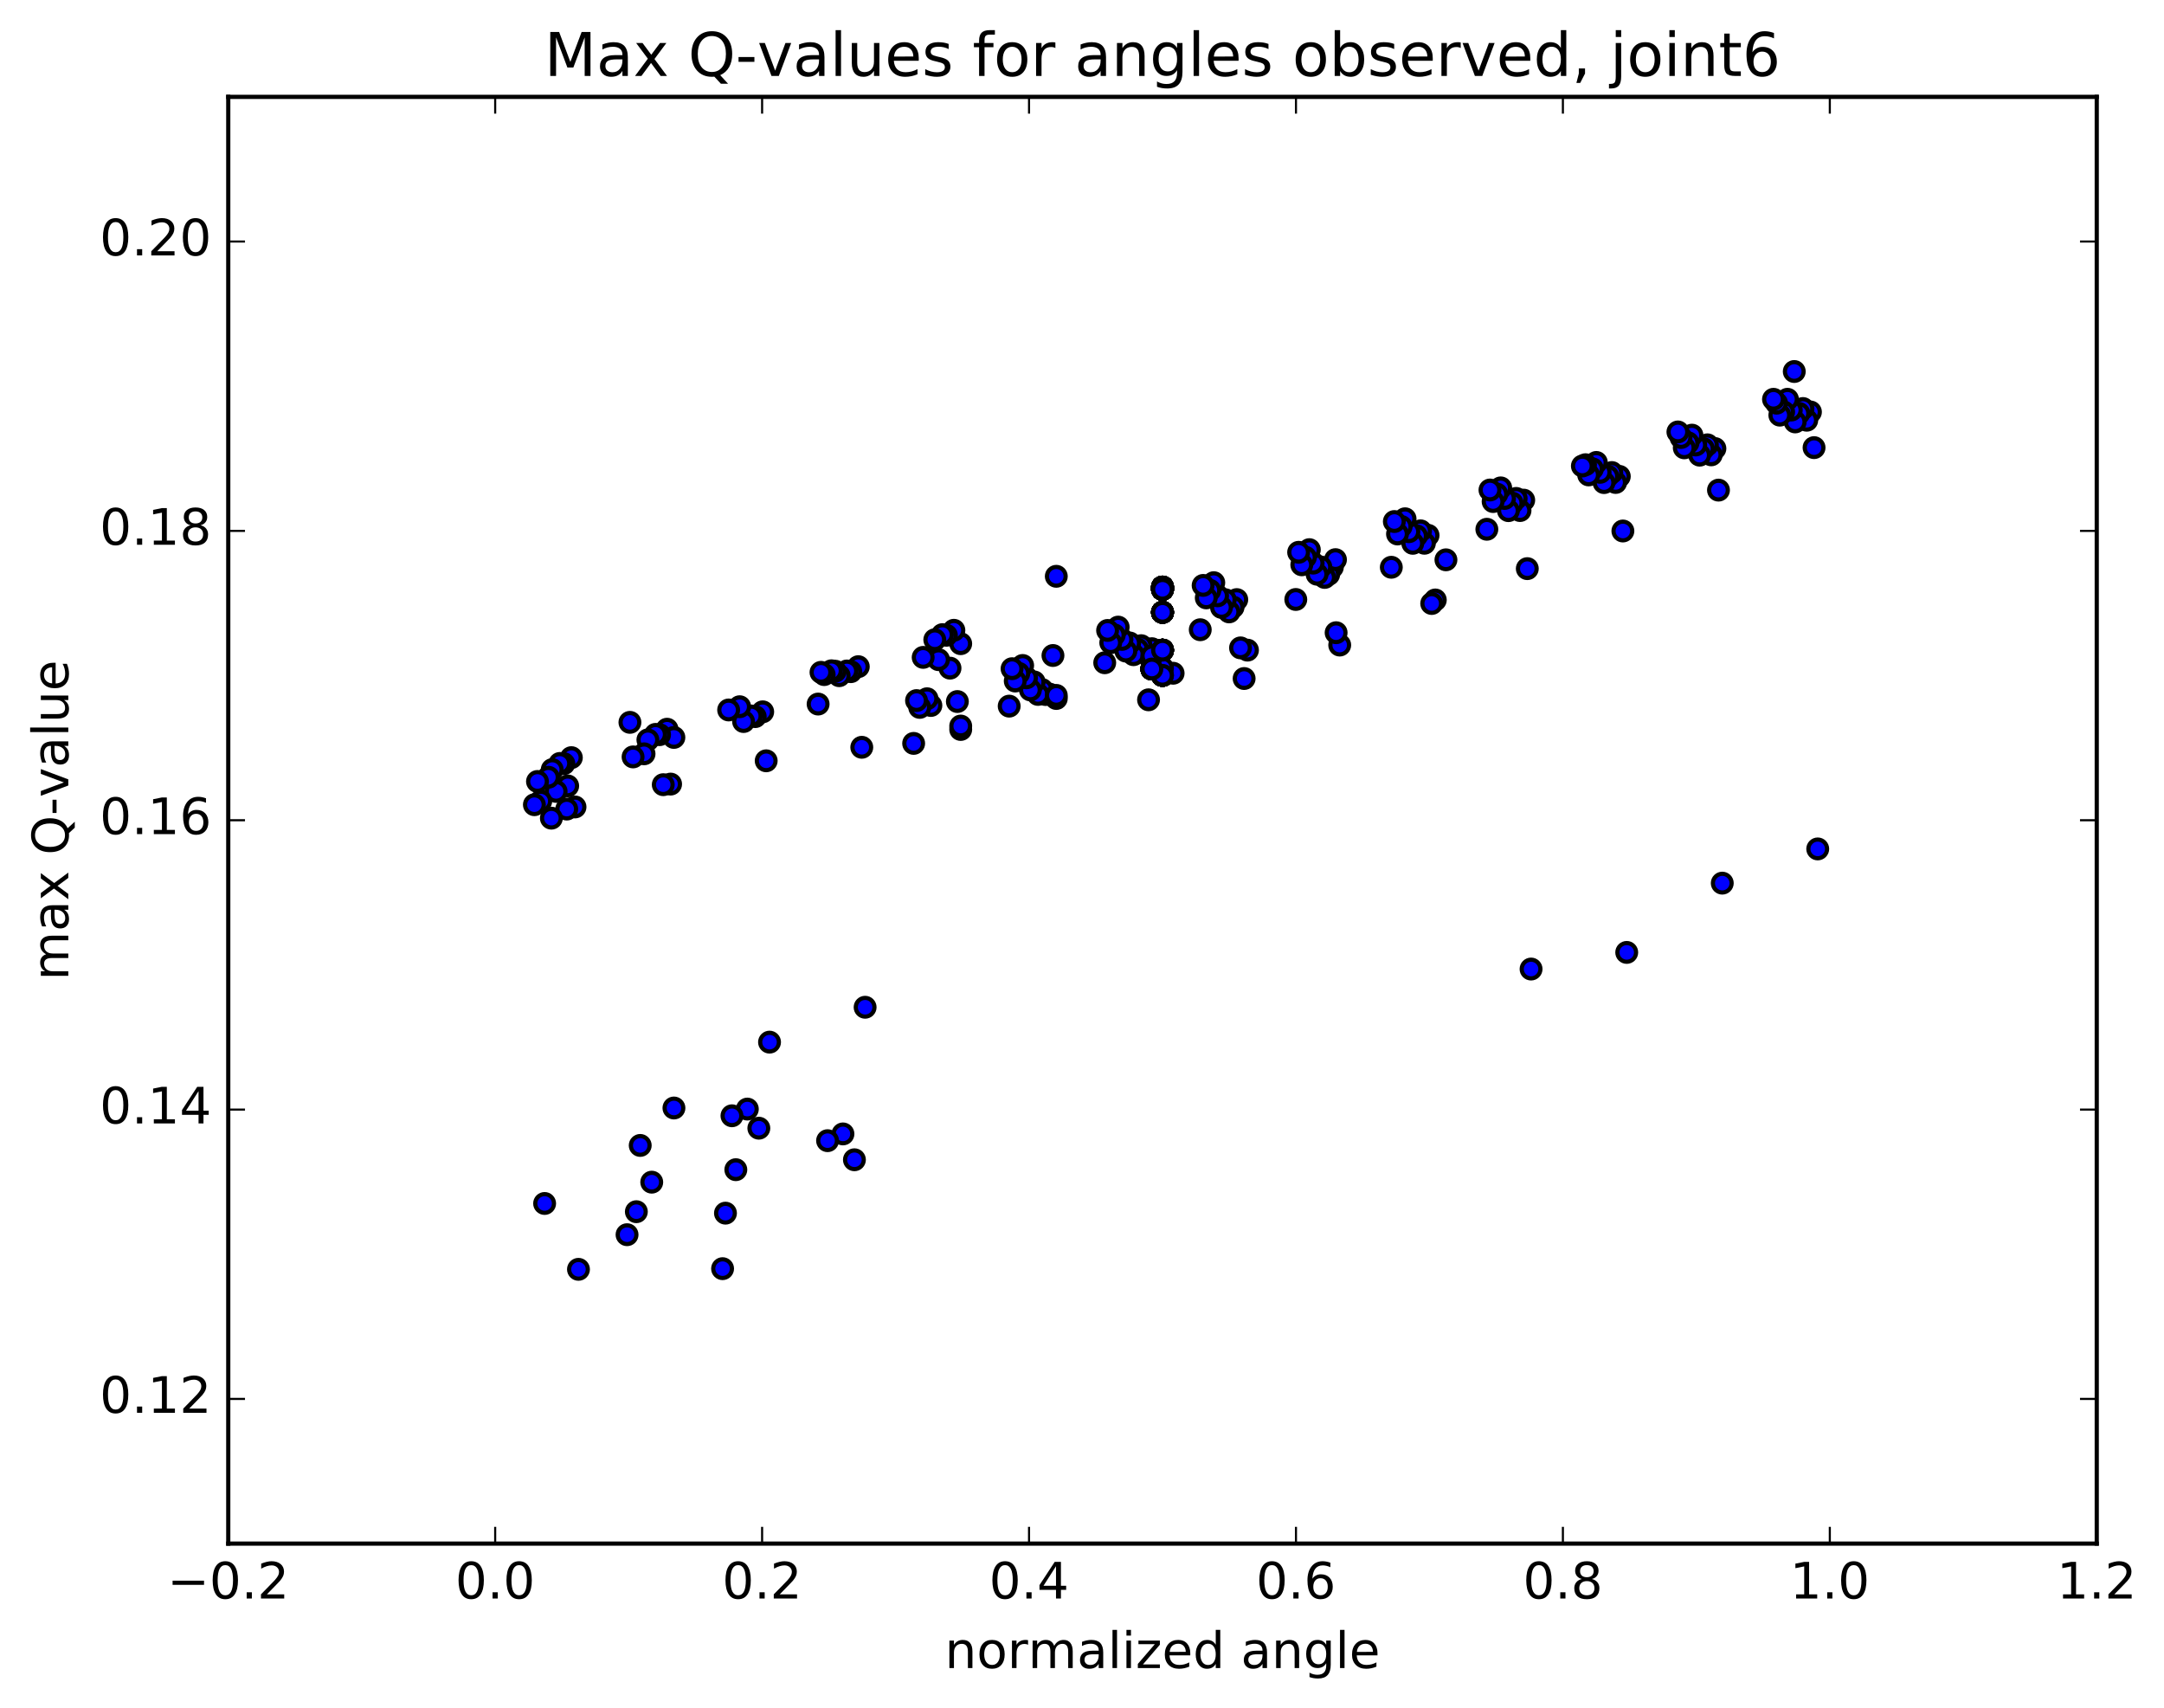 <?xml version="1.0" encoding="utf-8" standalone="no"?>
<!DOCTYPE svg PUBLIC "-//W3C//DTD SVG 1.1//EN"
  "http://www.w3.org/Graphics/SVG/1.1/DTD/svg11.dtd">
<!-- Created with matplotlib (http://matplotlib.org/) -->
<svg height="408pt" version="1.1" viewBox="0 0 517 408" width="517pt" xmlns="http://www.w3.org/2000/svg" xmlns:xlink="http://www.w3.org/1999/xlink">
 <defs>
  <style type="text/css">
*{stroke-linecap:butt;stroke-linejoin:round;stroke-miterlimit:100000;}
  </style>
 </defs>
 <g id="figure_1">
  <g id="patch_1">
   <path d="M 0 408.169 
L 517.674 408.169 
L 517.674 0 
L 0 0 
z
" style="fill:#ffffff;"/>
  </g>
  <g id="axes_1">
   <g id="patch_2">
    <path d="M 54.532 368.742 
L 500.933 368.742 
L 500.933 23.142 
L 54.532 23.142 
z
" style="fill:#ffffff;"/>
   </g>
   <g id="PathCollection_1">
    <defs>
     <path d="M 0 2.236 
C 0.593 2.236 1.162 2 1.581 1.581 
C 2 1.162 2.236 0.593 2.236 0 
C 2.236 -0.593 2 -1.162 1.581 -1.581 
C 1.162 -2 0.593 -2.236 0 -2.236 
C -0.593 -2.236 -1.162 -2 -1.581 -1.581 
C -2 -1.162 -2.236 -0.593 -2.236 0 
C -2.236 0.593 -2 1.162 -1.581 1.581 
C -1.162 2 -0.593 2.236 0 2.236 
z
" id="mb71032657c" style="stroke:#000000;"/>
    </defs>
    <g clip-path="url(#p1027b7fa11)">
     <use style="fill:#0000ff;stroke:#000000;" x="277.733" xlink:href="#mb71032657c" y="140.245"/>
     <use style="fill:#0000ff;stroke:#000000;" x="277.733" xlink:href="#mb71032657c" y="140.786"/>
     <use style="fill:#0000ff;stroke:#000000;" x="277.733" xlink:href="#mb71032657c" y="146.272"/>
     <use style="fill:#0000ff;stroke:#000000;" x="277.732" xlink:href="#mb71032657c" y="155.317"/>
     <use style="fill:#0000ff;stroke:#000000;" x="277.732" xlink:href="#mb71032657c" y="161.33"/>
     <use style="fill:#0000ff;stroke:#000000;" x="275.195" xlink:href="#mb71032657c" y="159.818"/>
     <use style="fill:#0000ff;stroke:#000000;" x="277.733" xlink:href="#mb71032657c" y="140.245"/>
     <use style="fill:#0000ff;stroke:#000000;" x="277.733" xlink:href="#mb71032657c" y="140.786"/>
     <use style="fill:#0000ff;stroke:#000000;" x="277.733" xlink:href="#mb71032657c" y="146.272"/>
     <use style="fill:#0000ff;stroke:#000000;" x="277.732" xlink:href="#mb71032657c" y="155.317"/>
     <use style="fill:#0000ff;stroke:#000000;" x="277.732" xlink:href="#mb71032657c" y="161.33"/>
     <use style="fill:#0000ff;stroke:#000000;" x="275.195" xlink:href="#mb71032657c" y="159.818"/>
     <use style="fill:#0000ff;stroke:#000000;" x="277.733" xlink:href="#mb71032657c" y="140.245"/>
     <use style="fill:#0000ff;stroke:#000000;" x="277.733" xlink:href="#mb71032657c" y="140.786"/>
     <use style="fill:#0000ff;stroke:#000000;" x="277.733" xlink:href="#mb71032657c" y="146.272"/>
     <use style="fill:#0000ff;stroke:#000000;" x="277.732" xlink:href="#mb71032657c" y="155.317"/>
     <use style="fill:#0000ff;stroke:#000000;" x="277.732" xlink:href="#mb71032657c" y="161.33"/>
     <use style="fill:#0000ff;stroke:#000000;" x="275.195" xlink:href="#mb71032657c" y="159.818"/>
     <use style="fill:#0000ff;stroke:#000000;" x="277.733" xlink:href="#mb71032657c" y="140.245"/>
     <use style="fill:#0000ff;stroke:#000000;" x="277.733" xlink:href="#mb71032657c" y="140.786"/>
     <use style="fill:#0000ff;stroke:#000000;" x="277.733" xlink:href="#mb71032657c" y="146.272"/>
     <use style="fill:#0000ff;stroke:#000000;" x="277.732" xlink:href="#mb71032657c" y="155.317"/>
     <use style="fill:#0000ff;stroke:#000000;" x="277.732" xlink:href="#mb71032657c" y="161.33"/>
     <use style="fill:#0000ff;stroke:#000000;" x="275.195" xlink:href="#mb71032657c" y="159.818"/>
     <use style="fill:#0000ff;stroke:#000000;" x="277.733" xlink:href="#mb71032657c" y="140.245"/>
     <use style="fill:#0000ff;stroke:#000000;" x="277.733" xlink:href="#mb71032657c" y="140.786"/>
     <use style="fill:#0000ff;stroke:#000000;" x="277.733" xlink:href="#mb71032657c" y="146.272"/>
     <use style="fill:#0000ff;stroke:#000000;" x="277.732" xlink:href="#mb71032657c" y="155.317"/>
     <use style="fill:#0000ff;stroke:#000000;" x="277.732" xlink:href="#mb71032657c" y="161.33"/>
     <use style="fill:#0000ff;stroke:#000000;" x="275.195" xlink:href="#mb71032657c" y="159.818"/>
     <use style="fill:#0000ff;stroke:#000000;" x="277.733" xlink:href="#mb71032657c" y="140.245"/>
     <use style="fill:#0000ff;stroke:#000000;" x="277.733" xlink:href="#mb71032657c" y="140.786"/>
     <use style="fill:#0000ff;stroke:#000000;" x="277.733" xlink:href="#mb71032657c" y="146.272"/>
     <use style="fill:#0000ff;stroke:#000000;" x="277.732" xlink:href="#mb71032657c" y="155.317"/>
     <use style="fill:#0000ff;stroke:#000000;" x="277.732" xlink:href="#mb71032657c" y="161.33"/>
     <use style="fill:#0000ff;stroke:#000000;" x="275.195" xlink:href="#mb71032657c" y="159.818"/>
     <use style="fill:#0000ff;stroke:#000000;" x="277.733" xlink:href="#mb71032657c" y="140.245"/>
     <use style="fill:#0000ff;stroke:#000000;" x="277.733" xlink:href="#mb71032657c" y="140.786"/>
     <use style="fill:#0000ff;stroke:#000000;" x="277.733" xlink:href="#mb71032657c" y="146.272"/>
     <use style="fill:#0000ff;stroke:#000000;" x="277.732" xlink:href="#mb71032657c" y="155.317"/>
     <use style="fill:#0000ff;stroke:#000000;" x="277.732" xlink:href="#mb71032657c" y="161.33"/>
     <use style="fill:#0000ff;stroke:#000000;" x="275.195" xlink:href="#mb71032657c" y="159.818"/>
     <use style="fill:#0000ff;stroke:#000000;" x="277.733" xlink:href="#mb71032657c" y="140.245"/>
     <use style="fill:#0000ff;stroke:#000000;" x="277.733" xlink:href="#mb71032657c" y="140.786"/>
     <use style="fill:#0000ff;stroke:#000000;" x="277.733" xlink:href="#mb71032657c" y="146.272"/>
     <use style="fill:#0000ff;stroke:#000000;" x="277.732" xlink:href="#mb71032657c" y="155.317"/>
     <use style="fill:#0000ff;stroke:#000000;" x="277.732" xlink:href="#mb71032657c" y="161.33"/>
     <use style="fill:#0000ff;stroke:#000000;" x="275.195" xlink:href="#mb71032657c" y="159.818"/>
     <use style="fill:#0000ff;stroke:#000000;" x="277.733" xlink:href="#mb71032657c" y="140.245"/>
     <use style="fill:#0000ff;stroke:#000000;" x="277.733" xlink:href="#mb71032657c" y="140.786"/>
     <use style="fill:#0000ff;stroke:#000000;" x="277.733" xlink:href="#mb71032657c" y="146.272"/>
     <use style="fill:#0000ff;stroke:#000000;" x="277.732" xlink:href="#mb71032657c" y="155.317"/>
     <use style="fill:#0000ff;stroke:#000000;" x="277.732" xlink:href="#mb71032657c" y="161.33"/>
     <use style="fill:#0000ff;stroke:#000000;" x="275.195" xlink:href="#mb71032657c" y="159.818"/>
     <use style="fill:#0000ff;stroke:#000000;" x="277.733" xlink:href="#mb71032657c" y="140.245"/>
     <use style="fill:#0000ff;stroke:#000000;" x="277.733" xlink:href="#mb71032657c" y="140.786"/>
     <use style="fill:#0000ff;stroke:#000000;" x="277.733" xlink:href="#mb71032657c" y="146.272"/>
     <use style="fill:#0000ff;stroke:#000000;" x="277.732" xlink:href="#mb71032657c" y="155.317"/>
     <use style="fill:#0000ff;stroke:#000000;" x="277.732" xlink:href="#mb71032657c" y="161.33"/>
     <use style="fill:#0000ff;stroke:#000000;" x="275.195" xlink:href="#mb71032657c" y="159.818"/>
     <use style="fill:#0000ff;stroke:#000000;" x="277.733" xlink:href="#mb71032657c" y="140.245"/>
     <use style="fill:#0000ff;stroke:#000000;" x="277.733" xlink:href="#mb71032657c" y="140.786"/>
     <use style="fill:#0000ff;stroke:#000000;" x="277.733" xlink:href="#mb71032657c" y="146.272"/>
     <use style="fill:#0000ff;stroke:#000000;" x="277.732" xlink:href="#mb71032657c" y="155.317"/>
     <use style="fill:#0000ff;stroke:#000000;" x="277.732" xlink:href="#mb71032657c" y="161.33"/>
     <use style="fill:#0000ff;stroke:#000000;" x="275.195" xlink:href="#mb71032657c" y="159.818"/>
     <use style="fill:#0000ff;stroke:#000000;" x="277.733" xlink:href="#mb71032657c" y="140.245"/>
     <use style="fill:#0000ff;stroke:#000000;" x="277.733" xlink:href="#mb71032657c" y="140.786"/>
     <use style="fill:#0000ff;stroke:#000000;" x="277.733" xlink:href="#mb71032657c" y="146.272"/>
     <use style="fill:#0000ff;stroke:#000000;" x="277.732" xlink:href="#mb71032657c" y="155.317"/>
     <use style="fill:#0000ff;stroke:#000000;" x="277.732" xlink:href="#mb71032657c" y="161.33"/>
     <use style="fill:#0000ff;stroke:#000000;" x="275.195" xlink:href="#mb71032657c" y="159.818"/>
     <use style="fill:#0000ff;stroke:#000000;" x="277.733" xlink:href="#mb71032657c" y="140.245"/>
     <use style="fill:#0000ff;stroke:#000000;" x="277.733" xlink:href="#mb71032657c" y="140.786"/>
     <use style="fill:#0000ff;stroke:#000000;" x="277.733" xlink:href="#mb71032657c" y="146.272"/>
     <use style="fill:#0000ff;stroke:#000000;" x="277.732" xlink:href="#mb71032657c" y="155.317"/>
     <use style="fill:#0000ff;stroke:#000000;" x="277.732" xlink:href="#mb71032657c" y="161.33"/>
     <use style="fill:#0000ff;stroke:#000000;" x="275.195" xlink:href="#mb71032657c" y="159.818"/>
     <use style="fill:#0000ff;stroke:#000000;" x="277.733" xlink:href="#mb71032657c" y="140.245"/>
     <use style="fill:#0000ff;stroke:#000000;" x="277.733" xlink:href="#mb71032657c" y="140.786"/>
     <use style="fill:#0000ff;stroke:#000000;" x="277.733" xlink:href="#mb71032657c" y="146.272"/>
     <use style="fill:#0000ff;stroke:#000000;" x="277.732" xlink:href="#mb71032657c" y="155.317"/>
     <use style="fill:#0000ff;stroke:#000000;" x="277.732" xlink:href="#mb71032657c" y="161.33"/>
     <use style="fill:#0000ff;stroke:#000000;" x="275.195" xlink:href="#mb71032657c" y="159.818"/>
     <use style="fill:#0000ff;stroke:#000000;" x="277.733" xlink:href="#mb71032657c" y="140.245"/>
     <use style="fill:#0000ff;stroke:#000000;" x="277.733" xlink:href="#mb71032657c" y="140.786"/>
     <use style="fill:#0000ff;stroke:#000000;" x="277.733" xlink:href="#mb71032657c" y="146.272"/>
     <use style="fill:#0000ff;stroke:#000000;" x="277.732" xlink:href="#mb71032657c" y="155.317"/>
     <use style="fill:#0000ff;stroke:#000000;" x="277.732" xlink:href="#mb71032657c" y="161.33"/>
     <use style="fill:#0000ff;stroke:#000000;" x="275.195" xlink:href="#mb71032657c" y="158.11"/>
     <use style="fill:#0000ff;stroke:#000000;" x="252.359" xlink:href="#mb71032657c" y="166.859"/>
     <use style="fill:#0000ff;stroke:#000000;" x="229.522" xlink:href="#mb71032657c" y="174.26"/>
     <use style="fill:#0000ff;stroke:#000000;" x="277.733" xlink:href="#mb71032657c" y="140.245"/>
     <use style="fill:#0000ff;stroke:#000000;" x="277.733" xlink:href="#mb71032657c" y="140.786"/>
     <use style="fill:#0000ff;stroke:#000000;" x="277.733" xlink:href="#mb71032657c" y="146.272"/>
     <use style="fill:#0000ff;stroke:#000000;" x="277.732" xlink:href="#mb71032657c" y="155.317"/>
     <use style="fill:#0000ff;stroke:#000000;" x="280.27" xlink:href="#mb71032657c" y="160.829"/>
     <use style="fill:#0000ff;stroke:#000000;" x="298.032" xlink:href="#mb71032657c" y="155.307"/>
     <use style="fill:#0000ff;stroke:#000000;" x="275.195" xlink:href="#mb71032657c" y="154.963"/>
     <use style="fill:#0000ff;stroke:#000000;" x="252.359" xlink:href="#mb71032657c" y="137.67"/>
     <use style="fill:#0000ff;stroke:#000000;" x="229.522" xlink:href="#mb71032657c" y="153.765"/>
     <use style="fill:#0000ff;stroke:#000000;" x="206.685" xlink:href="#mb71032657c" y="240.618"/>
     <use style="fill:#0000ff;stroke:#000000;" x="183.849" xlink:href="#mb71032657c" y="248.951"/>
     <use style="fill:#0000ff;stroke:#000000;" x="161.012" xlink:href="#mb71032657c" y="264.685"/>
     <use style="fill:#0000ff;stroke:#000000;" x="138.203" xlink:href="#mb71032657c" y="303.225"/>
     <use style="fill:#0000ff;stroke:#000000;" x="434.272" xlink:href="#mb71032657c" y="202.794"/>
     <use style="fill:#0000ff;stroke:#000000;" x="411.466" xlink:href="#mb71032657c" y="210.97"/>
     <use style="fill:#0000ff;stroke:#000000;" x="388.64" xlink:href="#mb71032657c" y="227.517"/>
     <use style="fill:#0000ff;stroke:#000000;" x="365.787" xlink:href="#mb71032657c" y="231.49"/>
     <use style="fill:#0000ff;stroke:#000000;" x="345.448" xlink:href="#mb71032657c" y="133.732"/>
     <use style="fill:#0000ff;stroke:#000000;" x="342.907" xlink:href="#mb71032657c" y="143.321"/>
     <use style="fill:#0000ff;stroke:#000000;" x="320.071" xlink:href="#mb71032657c" y="154.096"/>
     <use style="fill:#0000ff;stroke:#000000;" x="297.234" xlink:href="#mb71032657c" y="162.09"/>
     <use style="fill:#0000ff;stroke:#000000;" x="274.398" xlink:href="#mb71032657c" y="167.173"/>
     <use style="fill:#0000ff;stroke:#000000;" x="251.561" xlink:href="#mb71032657c" y="156.589"/>
     <use style="fill:#0000ff;stroke:#000000;" x="228.724" xlink:href="#mb71032657c" y="167.588"/>
     <use style="fill:#0000ff;stroke:#000000;" x="205.887" xlink:href="#mb71032657c" y="178.517"/>
     <use style="fill:#0000ff;stroke:#000000;" x="183.05" xlink:href="#mb71032657c" y="181.744"/>
     <use style="fill:#0000ff;stroke:#000000;" x="160.213" xlink:href="#mb71032657c" y="187.308"/>
     <use style="fill:#0000ff;stroke:#000000;" x="137.376" xlink:href="#mb71032657c" y="192.769"/>
     <use style="fill:#0000ff;stroke:#000000;" x="433.397" xlink:href="#mb71032657c" y="106.931"/>
     <use style="fill:#0000ff;stroke:#000000;" x="410.56" xlink:href="#mb71032657c" y="117.083"/>
     <use style="fill:#0000ff;stroke:#000000;" x="387.723" xlink:href="#mb71032657c" y="126.846"/>
     <use style="fill:#0000ff;stroke:#000000;" x="364.886" xlink:href="#mb71032657c" y="135.839"/>
     <use style="fill:#0000ff;stroke:#000000;" x="342.049" xlink:href="#mb71032657c" y="144.165"/>
     <use style="fill:#0000ff;stroke:#000000;" x="319.212" xlink:href="#mb71032657c" y="151.146"/>
     <use style="fill:#0000ff;stroke:#000000;" x="296.375" xlink:href="#mb71032657c" y="154.77"/>
     <use style="fill:#0000ff;stroke:#000000;" x="273.542" xlink:href="#mb71032657c" y="156.029"/>
     <use style="fill:#0000ff;stroke:#000000;" x="250.727" xlink:href="#mb71032657c" y="165.806"/>
     <use style="fill:#0000ff;stroke:#000000;" x="227.891" xlink:href="#mb71032657c" y="150.565"/>
     <use style="fill:#0000ff;stroke:#000000;" x="205.054" xlink:href="#mb71032657c" y="159.259"/>
     <use style="fill:#0000ff;stroke:#000000;" x="182.217" xlink:href="#mb71032657c" y="170.045"/>
     <use style="fill:#0000ff;stroke:#000000;" x="159.365" xlink:href="#mb71032657c" y="174.199"/>
     <use style="fill:#0000ff;stroke:#000000;" x="136.5" xlink:href="#mb71032657c" y="180.99"/>
     <use style="fill:#0000ff;stroke:#000000;" x="432.532" xlink:href="#mb71032657c" y="98.414"/>
     <use style="fill:#0000ff;stroke:#000000;" x="409.708" xlink:href="#mb71032657c" y="107.146"/>
     <use style="fill:#0000ff;stroke:#000000;" x="386.868" xlink:href="#mb71032657c" y="113.797"/>
     <use style="fill:#0000ff;stroke:#000000;" x="364.031" xlink:href="#mb71032657c" y="119.479"/>
     <use style="fill:#0000ff;stroke:#000000;" x="341.18" xlink:href="#mb71032657c" y="127.878"/>
     <use style="fill:#0000ff;stroke:#000000;" x="318.313" xlink:href="#mb71032657c" y="135.482"/>
     <use style="fill:#0000ff;stroke:#000000;" x="295.476" xlink:href="#mb71032657c" y="143.234"/>
     <use style="fill:#0000ff;stroke:#000000;" x="272.639" xlink:href="#mb71032657c" y="154.242"/>
     <use style="fill:#0000ff;stroke:#000000;" x="249.802" xlink:href="#mb71032657c" y="165.914"/>
     <use style="fill:#0000ff;stroke:#000000;" x="226.966" xlink:href="#mb71032657c" y="159.61"/>
     <use style="fill:#0000ff;stroke:#000000;" x="204.129" xlink:href="#mb71032657c" y="277.051"/>
     <use style="fill:#0000ff;stroke:#000000;" x="181.294" xlink:href="#mb71032657c" y="269.509"/>
     <use style="fill:#0000ff;stroke:#000000;" x="160.997" xlink:href="#mb71032657c" y="176.161"/>
     <use style="fill:#0000ff;stroke:#000000;" x="158.459" xlink:href="#mb71032657c" y="187.448"/>
     <use style="fill:#0000ff;stroke:#000000;" x="135.624" xlink:href="#mb71032657c" y="187.737"/>
     <use style="fill:#0000ff;stroke:#000000;" x="431.65" xlink:href="#mb71032657c" y="100.387"/>
     <use style="fill:#0000ff;stroke:#000000;" x="408.827" xlink:href="#mb71032657c" y="108.653"/>
     <use style="fill:#0000ff;stroke:#000000;" x="385.987" xlink:href="#mb71032657c" y="115.253"/>
     <use style="fill:#0000ff;stroke:#000000;" x="363.146" xlink:href="#mb71032657c" y="121.963"/>
     <use style="fill:#0000ff;stroke:#000000;" x="340.303" xlink:href="#mb71032657c" y="129.776"/>
     <use style="fill:#0000ff;stroke:#000000;" x="317.437" xlink:href="#mb71032657c" y="137.219"/>
     <use style="fill:#0000ff;stroke:#000000;" x="294.591" xlink:href="#mb71032657c" y="145.03"/>
     <use style="fill:#0000ff;stroke:#000000;" x="271.755" xlink:href="#mb71032657c" y="155.066"/>
     <use style="fill:#0000ff;stroke:#000000;" x="248.944" xlink:href="#mb71032657c" y="164.716"/>
     <use style="fill:#0000ff;stroke:#000000;" x="226.106" xlink:href="#mb71032657c" y="151.76"/>
     <use style="fill:#0000ff;stroke:#000000;" x="203.269" xlink:href="#mb71032657c" y="160.452"/>
     <use style="fill:#0000ff;stroke:#000000;" x="180.432" xlink:href="#mb71032657c" y="171.19"/>
     <use style="fill:#0000ff;stroke:#000000;" x="157.578" xlink:href="#mb71032657c" y="175.502"/>
     <use style="fill:#0000ff;stroke:#000000;" x="134.716" xlink:href="#mb71032657c" y="182.431"/>
     <use style="fill:#0000ff;stroke:#000000;" x="430.742" xlink:href="#mb71032657c" y="97.59"/>
     <use style="fill:#0000ff;stroke:#000000;" x="407.915" xlink:href="#mb71032657c" y="106.261"/>
     <use style="fill:#0000ff;stroke:#000000;" x="385.074" xlink:href="#mb71032657c" y="112.883"/>
     <use style="fill:#0000ff;stroke:#000000;" x="362.233" xlink:href="#mb71032657c" y="119.067"/>
     <use style="fill:#0000ff;stroke:#000000;" x="339.388" xlink:href="#mb71032657c" y="126.81"/>
     <use style="fill:#0000ff;stroke:#000000;" x="319.058" xlink:href="#mb71032657c" y="133.688"/>
     <use style="fill:#0000ff;stroke:#000000;" x="316.477" xlink:href="#mb71032657c" y="137.939"/>
     <use style="fill:#0000ff;stroke:#000000;" x="293.64" xlink:href="#mb71032657c" y="146.171"/>
     <use style="fill:#0000ff;stroke:#000000;" x="270.805" xlink:href="#mb71032657c" y="156.394"/>
     <use style="fill:#0000ff;stroke:#000000;" x="247.992" xlink:href="#mb71032657c" y="165.887"/>
     <use style="fill:#0000ff;stroke:#000000;" x="225.154" xlink:href="#mb71032657c" y="151.604"/>
     <use style="fill:#0000ff;stroke:#000000;" x="202.318" xlink:href="#mb71032657c" y="160.288"/>
     <use style="fill:#0000ff;stroke:#000000;" x="179.48" xlink:href="#mb71032657c" y="171.036"/>
     <use style="fill:#0000ff;stroke:#000000;" x="156.625" xlink:href="#mb71032657c" y="175.431"/>
     <use style="fill:#0000ff;stroke:#000000;" x="133.764" xlink:href="#mb71032657c" y="182.375"/>
     <use style="fill:#0000ff;stroke:#000000;" x="429.789" xlink:href="#mb71032657c" y="98.755"/>
     <use style="fill:#0000ff;stroke:#000000;" x="406.963" xlink:href="#mb71032657c" y="107.181"/>
     <use style="fill:#0000ff;stroke:#000000;" x="384.121" xlink:href="#mb71032657c" y="113.759"/>
     <use style="fill:#0000ff;stroke:#000000;" x="361.28" xlink:href="#mb71032657c" y="120.185"/>
     <use style="fill:#0000ff;stroke:#000000;" x="338.432" xlink:href="#mb71032657c" y="128.007"/>
     <use style="fill:#0000ff;stroke:#000000;" x="315.564" xlink:href="#mb71032657c" y="135.437"/>
     <use style="fill:#0000ff;stroke:#000000;" x="292.727" xlink:href="#mb71032657c" y="143.261"/>
     <use style="fill:#0000ff;stroke:#000000;" x="269.886" xlink:href="#mb71032657c" y="153.595"/>
     <use style="fill:#0000ff;stroke:#000000;" x="247.071" xlink:href="#mb71032657c" y="162.904"/>
     <use style="fill:#0000ff;stroke:#000000;" x="224.23" xlink:href="#mb71032657c" y="157.583"/>
     <use style="fill:#0000ff;stroke:#000000;" x="201.389" xlink:href="#mb71032657c" y="270.876"/>
     <use style="fill:#0000ff;stroke:#000000;" x="178.547" xlink:href="#mb71032657c" y="264.942"/>
     <use style="fill:#0000ff;stroke:#000000;" x="155.706" xlink:href="#mb71032657c" y="282.402"/>
     <use style="fill:#0000ff;stroke:#000000;" x="135.403" xlink:href="#mb71032657c" y="193.276"/>
     <use style="fill:#0000ff;stroke:#000000;" x="132.865" xlink:href="#mb71032657c" y="189.055"/>
     <use style="fill:#0000ff;stroke:#000000;" x="428.887" xlink:href="#mb71032657c" y="100.789"/>
     <use style="fill:#0000ff;stroke:#000000;" x="406.062" xlink:href="#mb71032657c" y="108.729"/>
     <use style="fill:#0000ff;stroke:#000000;" x="383.221" xlink:href="#mb71032657c" y="115.283"/>
     <use style="fill:#0000ff;stroke:#000000;" x="360.38" xlink:href="#mb71032657c" y="121.986"/>
     <use style="fill:#0000ff;stroke:#000000;" x="337.531" xlink:href="#mb71032657c" y="129.79"/>
     <use style="fill:#0000ff;stroke:#000000;" x="314.664" xlink:href="#mb71032657c" y="137.177"/>
     <use style="fill:#0000ff;stroke:#000000;" x="291.826" xlink:href="#mb71032657c" y="145.1"/>
     <use style="fill:#0000ff;stroke:#000000;" x="268.986" xlink:href="#mb71032657c" y="155.539"/>
     <use style="fill:#0000ff;stroke:#000000;" x="246.173" xlink:href="#mb71032657c" y="164.815"/>
     <use style="fill:#0000ff;stroke:#000000;" x="223.331" xlink:href="#mb71032657c" y="152.823"/>
     <use style="fill:#0000ff;stroke:#000000;" x="200.49" xlink:href="#mb71032657c" y="161.412"/>
     <use style="fill:#0000ff;stroke:#000000;" x="177.648" xlink:href="#mb71032657c" y="172.363"/>
     <use style="fill:#0000ff;stroke:#000000;" x="154.789" xlink:href="#mb71032657c" y="176.735"/>
     <use style="fill:#0000ff;stroke:#000000;" x="131.934" xlink:href="#mb71032657c" y="183.841"/>
     <use style="fill:#0000ff;stroke:#000000;" x="427.958" xlink:href="#mb71032657c" y="97.954"/>
     <use style="fill:#0000ff;stroke:#000000;" x="405.13" xlink:href="#mb71032657c" y="106.302"/>
     <use style="fill:#0000ff;stroke:#000000;" x="382.288" xlink:href="#mb71032657c" y="112.83"/>
     <use style="fill:#0000ff;stroke:#000000;" x="359.447" xlink:href="#mb71032657c" y="119.079"/>
     <use style="fill:#0000ff;stroke:#000000;" x="336.599" xlink:href="#mb71032657c" y="127.015"/>
     <use style="fill:#0000ff;stroke:#000000;" x="313.727" xlink:href="#mb71032657c" y="134.523"/>
     <use style="fill:#0000ff;stroke:#000000;" x="290.894" xlink:href="#mb71032657c" y="142.336"/>
     <use style="fill:#0000ff;stroke:#000000;" x="268.053" xlink:href="#mb71032657c" y="152.745"/>
     <use style="fill:#0000ff;stroke:#000000;" x="245.238" xlink:href="#mb71032657c" y="161.919"/>
     <use style="fill:#0000ff;stroke:#000000;" x="222.397" xlink:href="#mb71032657c" y="168.529"/>
     <use style="fill:#0000ff;stroke:#000000;" x="199.555" xlink:href="#mb71032657c" y="160.347"/>
     <use style="fill:#0000ff;stroke:#000000;" x="176.714" xlink:href="#mb71032657c" y="168.826"/>
     <use style="fill:#0000ff;stroke:#000000;" x="153.869" xlink:href="#mb71032657c" y="180.075"/>
     <use style="fill:#0000ff;stroke:#000000;" x="131.024" xlink:href="#mb71032657c" y="185.675"/>
     <use style="fill:#0000ff;stroke:#000000;" x="427.046" xlink:href="#mb71032657c" y="95.382"/>
     <use style="fill:#0000ff;stroke:#000000;" x="404.217" xlink:href="#mb71032657c" y="103.953"/>
     <use style="fill:#0000ff;stroke:#000000;" x="381.376" xlink:href="#mb71032657c" y="110.468"/>
     <use style="fill:#0000ff;stroke:#000000;" x="358.534" xlink:href="#mb71032657c" y="116.549"/>
     <use style="fill:#0000ff;stroke:#000000;" x="335.684" xlink:href="#mb71032657c" y="123.927"/>
     <use style="fill:#0000ff;stroke:#000000;" x="312.814" xlink:href="#mb71032657c" y="131.303"/>
     <use style="fill:#0000ff;stroke:#000000;" x="289.981" xlink:href="#mb71032657c" y="139.196"/>
     <use style="fill:#0000ff;stroke:#000000;" x="267.143" xlink:href="#mb71032657c" y="149.806"/>
     <use style="fill:#0000ff;stroke:#000000;" x="244.321" xlink:href="#mb71032657c" y="158.973"/>
     <use style="fill:#0000ff;stroke:#000000;" x="221.479" xlink:href="#mb71032657c" y="166.924"/>
     <use style="fill:#0000ff;stroke:#000000;" x="198.638" xlink:href="#mb71032657c" y="160.241"/>
     <use style="fill:#0000ff;stroke:#000000;" x="175.797" xlink:href="#mb71032657c" y="279.421"/>
     <use style="fill:#0000ff;stroke:#000000;" x="152.955" xlink:href="#mb71032657c" y="273.627"/>
     <use style="fill:#0000ff;stroke:#000000;" x="130.114" xlink:href="#mb71032657c" y="287.492"/>
     <use style="fill:#0000ff;stroke:#000000;" x="428.668" xlink:href="#mb71032657c" y="88.748"/>
     <use style="fill:#0000ff;stroke:#000000;" x="426.13" xlink:href="#mb71032657c" y="98.402"/>
     <use style="fill:#0000ff;stroke:#000000;" x="403.289" xlink:href="#mb71032657c" y="105.771"/>
     <use style="fill:#0000ff;stroke:#000000;" x="380.447" xlink:href="#mb71032657c" y="111.989"/>
     <use style="fill:#0000ff;stroke:#000000;" x="357.606" xlink:href="#mb71032657c" y="118.03"/>
     <use style="fill:#0000ff;stroke:#000000;" x="334.756" xlink:href="#mb71032657c" y="125.762"/>
     <use style="fill:#0000ff;stroke:#000000;" x="311.886" xlink:href="#mb71032657c" y="133.113"/>
     <use style="fill:#0000ff;stroke:#000000;" x="289.053" xlink:href="#mb71032657c" y="141.016"/>
     <use style="fill:#0000ff;stroke:#000000;" x="266.215" xlink:href="#mb71032657c" y="151.667"/>
     <use style="fill:#0000ff;stroke:#000000;" x="243.397" xlink:href="#mb71032657c" y="160.857"/>
     <use style="fill:#0000ff;stroke:#000000;" x="220.556" xlink:href="#mb71032657c" y="157.036"/>
     <use style="fill:#0000ff;stroke:#000000;" x="197.715" xlink:href="#mb71032657c" y="272.491"/>
     <use style="fill:#0000ff;stroke:#000000;" x="174.873" xlink:href="#mb71032657c" y="266.542"/>
     <use style="fill:#0000ff;stroke:#000000;" x="152.032" xlink:href="#mb71032657c" y="289.458"/>
     <use style="fill:#0000ff;stroke:#000000;" x="131.728" xlink:href="#mb71032657c" y="195.446"/>
     <use style="fill:#0000ff;stroke:#000000;" x="129.191" xlink:href="#mb71032657c" y="191.37"/>
     <use style="fill:#0000ff;stroke:#000000;" x="425.219" xlink:href="#mb71032657c" y="99.17"/>
     <use style="fill:#0000ff;stroke:#000000;" x="402.389" xlink:href="#mb71032657c" y="106.978"/>
     <use style="fill:#0000ff;stroke:#000000;" x="379.548" xlink:href="#mb71032657c" y="113.45"/>
     <use style="fill:#0000ff;stroke:#000000;" x="356.723" xlink:href="#mb71032657c" y="119.809"/>
     <use style="fill:#0000ff;stroke:#000000;" x="333.878" xlink:href="#mb71032657c" y="127.56"/>
     <use style="fill:#0000ff;stroke:#000000;" x="311.011" xlink:href="#mb71032657c" y="134.923"/>
     <use style="fill:#0000ff;stroke:#000000;" x="288.191" xlink:href="#mb71032657c" y="142.826"/>
     <use style="fill:#0000ff;stroke:#000000;" x="265.369" xlink:href="#mb71032657c" y="153.533"/>
     <use style="fill:#0000ff;stroke:#000000;" x="242.552" xlink:href="#mb71032657c" y="162.687"/>
     <use style="fill:#0000ff;stroke:#000000;" x="219.728" xlink:href="#mb71032657c" y="168.985"/>
     <use style="fill:#0000ff;stroke:#000000;" x="196.903" xlink:href="#mb71032657c" y="161.149"/>
     <use style="fill:#0000ff;stroke:#000000;" x="174.08" xlink:href="#mb71032657c" y="169.599"/>
     <use style="fill:#0000ff;stroke:#000000;" x="151.248" xlink:href="#mb71032657c" y="180.815"/>
     <use style="fill:#0000ff;stroke:#000000;" x="128.411" xlink:href="#mb71032657c" y="186.682"/>
     <use style="fill:#0000ff;stroke:#000000;" x="424.44" xlink:href="#mb71032657c" y="96.315"/>
     <use style="fill:#0000ff;stroke:#000000;" x="401.616" xlink:href="#mb71032657c" y="104.518"/>
     <use style="fill:#0000ff;stroke:#000000;" x="378.792" xlink:href="#mb71032657c" y="111.012"/>
     <use style="fill:#0000ff;stroke:#000000;" x="355.968" xlink:href="#mb71032657c" y="117.054"/>
     <use style="fill:#0000ff;stroke:#000000;" x="333.123" xlink:href="#mb71032657c" y="124.588"/>
     <use style="fill:#0000ff;stroke:#000000;" x="310.257" xlink:href="#mb71032657c" y="131.934"/>
     <use style="fill:#0000ff;stroke:#000000;" x="287.44" xlink:href="#mb71032657c" y="139.847"/>
     <use style="fill:#0000ff;stroke:#000000;" x="264.617" xlink:href="#mb71032657c" y="150.604"/>
     <use style="fill:#0000ff;stroke:#000000;" x="241.794" xlink:href="#mb71032657c" y="159.742"/>
     <use style="fill:#0000ff;stroke:#000000;" x="218.969" xlink:href="#mb71032657c" y="167.36"/>
     <use style="fill:#0000ff;stroke:#000000;" x="196.145" xlink:href="#mb71032657c" y="160.61"/>
     <use style="fill:#0000ff;stroke:#000000;" x="173.321" xlink:href="#mb71032657c" y="289.806"/>
     <use style="fill:#0000ff;stroke:#000000;" x="150.497" xlink:href="#mb71032657c" y="172.56"/>
     <use style="fill:#0000ff;stroke:#000000;" x="127.673" xlink:href="#mb71032657c" y="192.231"/>
     <use style="fill:#0000ff;stroke:#000000;" x="423.706" xlink:href="#mb71032657c" y="95.385"/>
     <use style="fill:#0000ff;stroke:#000000;" x="400.871" xlink:href="#mb71032657c" y="103.187"/>
     <use style="fill:#0000ff;stroke:#000000;" x="378.047" xlink:href="#mb71032657c" y="111.32"/>
     <use style="fill:#0000ff;stroke:#000000;" x="355.223" xlink:href="#mb71032657c" y="126.434"/>
     <use style="fill:#0000ff;stroke:#000000;" x="332.399" xlink:href="#mb71032657c" y="135.513"/>
     <use style="fill:#0000ff;stroke:#000000;" x="309.576" xlink:href="#mb71032657c" y="143.206"/>
     <use style="fill:#0000ff;stroke:#000000;" x="286.752" xlink:href="#mb71032657c" y="150.433"/>
     <use style="fill:#0000ff;stroke:#000000;" x="263.928" xlink:href="#mb71032657c" y="158.321"/>
     <use style="fill:#0000ff;stroke:#000000;" x="241.104" xlink:href="#mb71032657c" y="168.685"/>
     <use style="fill:#0000ff;stroke:#000000;" x="218.28" xlink:href="#mb71032657c" y="177.588"/>
     <use style="fill:#0000ff;stroke:#000000;" x="195.456" xlink:href="#mb71032657c" y="168.189"/>
     <use style="fill:#0000ff;stroke:#000000;" x="172.632" xlink:href="#mb71032657c" y="303.065"/>
     <use style="fill:#0000ff;stroke:#000000;" x="149.808" xlink:href="#mb71032657c" y="294.952"/>
     <use style="fill:#0000ff;stroke:#000000;" x="277.733" xlink:href="#mb71032657c" y="140.245"/>
     <use style="fill:#0000ff;stroke:#000000;" x="277.733" xlink:href="#mb71032657c" y="140.786"/>
     <use style="fill:#0000ff;stroke:#000000;" x="277.733" xlink:href="#mb71032657c" y="146.272"/>
     <use style="fill:#0000ff;stroke:#000000;" x="277.732" xlink:href="#mb71032657c" y="155.317"/>
     <use style="fill:#0000ff;stroke:#000000;" x="277.732" xlink:href="#mb71032657c" y="161.33"/>
     <use style="fill:#0000ff;stroke:#000000;" x="275.195" xlink:href="#mb71032657c" y="159.818"/>
     <use style="fill:#0000ff;stroke:#000000;" x="277.733" xlink:href="#mb71032657c" y="140.245"/>
     <use style="fill:#0000ff;stroke:#000000;" x="277.733" xlink:href="#mb71032657c" y="140.786"/>
     <use style="fill:#0000ff;stroke:#000000;" x="277.733" xlink:href="#mb71032657c" y="146.272"/>
     <use style="fill:#0000ff;stroke:#000000;" x="277.732" xlink:href="#mb71032657c" y="155.317"/>
     <use style="fill:#0000ff;stroke:#000000;" x="277.732" xlink:href="#mb71032657c" y="159.578"/>
     <use style="fill:#0000ff;stroke:#000000;" x="275.195" xlink:href="#mb71032657c" y="156.679"/>
     <use style="fill:#0000ff;stroke:#000000;" x="252.359" xlink:href="#mb71032657c" y="166.123"/>
     <use style="fill:#0000ff;stroke:#000000;" x="229.522" xlink:href="#mb71032657c" y="173.442"/>
     <use style="fill:#0000ff;stroke:#000000;" x="277.733" xlink:href="#mb71032657c" y="140.245"/>
     <use style="fill:#0000ff;stroke:#000000;" x="277.733" xlink:href="#mb71032657c" y="140.786"/>
     <use style="fill:#0000ff;stroke:#000000;" x="277.733" xlink:href="#mb71032657c" y="146.272"/>
     <use style="fill:#0000ff;stroke:#000000;" x="277.732" xlink:href="#mb71032657c" y="155.317"/>
     <use style="fill:#0000ff;stroke:#000000;" x="277.732" xlink:href="#mb71032657c" y="161.33"/>
     <use style="fill:#0000ff;stroke:#000000;" x="275.195" xlink:href="#mb71032657c" y="159.818"/>
    </g>
   </g>
   <g id="patch_3">
    <path d="M 54.532 368.742 
L 54.532 23.142 
" style="fill:none;stroke:#000000;stroke-linecap:square;stroke-linejoin:miter;"/>
   </g>
   <g id="patch_4">
    <path d="M 54.532 23.142 
L 500.933 23.142 
" style="fill:none;stroke:#000000;stroke-linecap:square;stroke-linejoin:miter;"/>
   </g>
   <g id="patch_5">
    <path d="M 54.532 368.742 
L 500.933 368.742 
" style="fill:none;stroke:#000000;stroke-linecap:square;stroke-linejoin:miter;"/>
   </g>
   <g id="patch_6">
    <path d="M 500.933 368.742 
L 500.933 23.142 
" style="fill:none;stroke:#000000;stroke-linecap:square;stroke-linejoin:miter;"/>
   </g>
   <g id="matplotlib.axis_1">
    <g id="xtick_1">
     <g id="line2d_1">
      <defs>
       <path d="M 0 0 
L 0 -4 
" id="m2c85902870" style="stroke:#000000;stroke-width:0.5;"/>
      </defs>
      <g>
       <use style="stroke:#000000;stroke-width:0.5;" x="54.532" xlink:href="#m2c85902870" y="368.742"/>
      </g>
     </g>
     <g id="line2d_2">
      <defs>
       <path d="M 0 0 
L 0 4 
" id="md2b5777958" style="stroke:#000000;stroke-width:0.5;"/>
      </defs>
      <g>
       <use style="stroke:#000000;stroke-width:0.5;" x="54.532" xlink:href="#md2b5777958" y="23.142"/>
      </g>
     </g>
     <g id="text_1">
      <!-- −0.2 -->
      <defs>
       <path d="M 31.781 66.406 
Q 24.172 66.406 20.328 58.906 
Q 16.5 51.422 16.5 36.375 
Q 16.5 21.391 20.328 13.891 
Q 24.172 6.391 31.781 6.391 
Q 39.453 6.391 43.281 13.891 
Q 47.125 21.391 47.125 36.375 
Q 47.125 51.422 43.281 58.906 
Q 39.453 66.406 31.781 66.406 
M 31.781 74.219 
Q 44.047 74.219 50.516 64.516 
Q 56.984 54.828 56.984 36.375 
Q 56.984 17.969 50.516 8.266 
Q 44.047 -1.422 31.781 -1.422 
Q 19.531 -1.422 13.062 8.266 
Q 6.594 17.969 6.594 36.375 
Q 6.594 54.828 13.062 64.516 
Q 19.531 74.219 31.781 74.219 
" id="BitstreamVeraSans-Roman-30"/>
       <path d="M 10.594 35.5 
L 73.188 35.5 
L 73.188 27.203 
L 10.594 27.203 
z
" id="BitstreamVeraSans-Roman-2212"/>
       <path d="M 10.688 12.406 
L 21 12.406 
L 21 0 
L 10.688 0 
z
" id="BitstreamVeraSans-Roman-2e"/>
       <path d="M 19.188 8.297 
L 53.609 8.297 
L 53.609 0 
L 7.328 0 
L 7.328 8.297 
Q 12.938 14.109 22.625 23.891 
Q 32.328 33.688 34.812 36.531 
Q 39.547 41.844 41.422 45.531 
Q 43.312 49.219 43.312 52.781 
Q 43.312 58.594 39.234 62.25 
Q 35.156 65.922 28.609 65.922 
Q 23.969 65.922 18.812 64.312 
Q 13.672 62.703 7.812 59.422 
L 7.812 69.391 
Q 13.766 71.781 18.938 73 
Q 24.125 74.219 28.422 74.219 
Q 39.75 74.219 46.484 68.547 
Q 53.219 62.891 53.219 53.422 
Q 53.219 48.922 51.531 44.891 
Q 49.859 40.875 45.406 35.406 
Q 44.188 33.984 37.641 27.219 
Q 31.109 20.453 19.188 8.297 
" id="BitstreamVeraSans-Roman-32"/>
      </defs>
      <g transform="translate(39.963 381.86)scale(0.12 -0.12)">
       <use xlink:href="#BitstreamVeraSans-Roman-2212"/>
       <use x="83.789" xlink:href="#BitstreamVeraSans-Roman-30"/>
       <use x="147.412" xlink:href="#BitstreamVeraSans-Roman-2e"/>
       <use x="179.199" xlink:href="#BitstreamVeraSans-Roman-32"/>
      </g>
     </g>
    </g>
    <g id="xtick_2">
     <g id="line2d_3">
      <g>
       <use style="stroke:#000000;stroke-width:0.5;" x="118.304" xlink:href="#m2c85902870" y="368.742"/>
      </g>
     </g>
     <g id="line2d_4">
      <g>
       <use style="stroke:#000000;stroke-width:0.5;" x="118.304" xlink:href="#md2b5777958" y="23.142"/>
      </g>
     </g>
     <g id="text_2">
      <!-- 0.0 -->
      <g transform="translate(108.762 381.86)scale(0.12 -0.12)">
       <use xlink:href="#BitstreamVeraSans-Roman-30"/>
       <use x="63.623" xlink:href="#BitstreamVeraSans-Roman-2e"/>
       <use x="95.41" xlink:href="#BitstreamVeraSans-Roman-30"/>
      </g>
     </g>
    </g>
    <g id="xtick_3">
     <g id="line2d_5">
      <g>
       <use style="stroke:#000000;stroke-width:0.5;" x="182.075" xlink:href="#m2c85902870" y="368.742"/>
      </g>
     </g>
     <g id="line2d_6">
      <g>
       <use style="stroke:#000000;stroke-width:0.5;" x="182.075" xlink:href="#md2b5777958" y="23.142"/>
      </g>
     </g>
     <g id="text_3">
      <!-- 0.2 -->
      <g transform="translate(172.533 381.86)scale(0.12 -0.12)">
       <use xlink:href="#BitstreamVeraSans-Roman-30"/>
       <use x="63.623" xlink:href="#BitstreamVeraSans-Roman-2e"/>
       <use x="95.41" xlink:href="#BitstreamVeraSans-Roman-32"/>
      </g>
     </g>
    </g>
    <g id="xtick_4">
     <g id="line2d_7">
      <g>
       <use style="stroke:#000000;stroke-width:0.5;" x="245.847" xlink:href="#m2c85902870" y="368.742"/>
      </g>
     </g>
     <g id="line2d_8">
      <g>
       <use style="stroke:#000000;stroke-width:0.5;" x="245.847" xlink:href="#md2b5777958" y="23.142"/>
      </g>
     </g>
     <g id="text_4">
      <!-- 0.4 -->
      <defs>
       <path d="M 37.797 64.312 
L 12.891 25.391 
L 37.797 25.391 
z
M 35.203 72.906 
L 47.609 72.906 
L 47.609 25.391 
L 58.016 25.391 
L 58.016 17.188 
L 47.609 17.188 
L 47.609 0 
L 37.797 0 
L 37.797 17.188 
L 4.891 17.188 
L 4.891 26.703 
z
" id="BitstreamVeraSans-Roman-34"/>
      </defs>
      <g transform="translate(236.305 381.86)scale(0.12 -0.12)">
       <use xlink:href="#BitstreamVeraSans-Roman-30"/>
       <use x="63.623" xlink:href="#BitstreamVeraSans-Roman-2e"/>
       <use x="95.41" xlink:href="#BitstreamVeraSans-Roman-34"/>
      </g>
     </g>
    </g>
    <g id="xtick_5">
     <g id="line2d_9">
      <g>
       <use style="stroke:#000000;stroke-width:0.5;" x="309.618" xlink:href="#m2c85902870" y="368.742"/>
      </g>
     </g>
     <g id="line2d_10">
      <g>
       <use style="stroke:#000000;stroke-width:0.5;" x="309.618" xlink:href="#md2b5777958" y="23.142"/>
      </g>
     </g>
     <g id="text_5">
      <!-- 0.6 -->
      <defs>
       <path d="M 33.016 40.375 
Q 26.375 40.375 22.484 35.828 
Q 18.609 31.297 18.609 23.391 
Q 18.609 15.531 22.484 10.953 
Q 26.375 6.391 33.016 6.391 
Q 39.656 6.391 43.531 10.953 
Q 47.406 15.531 47.406 23.391 
Q 47.406 31.297 43.531 35.828 
Q 39.656 40.375 33.016 40.375 
M 52.594 71.297 
L 52.594 62.312 
Q 48.875 64.062 45.094 64.984 
Q 41.312 65.922 37.594 65.922 
Q 27.828 65.922 22.672 59.328 
Q 17.531 52.734 16.797 39.406 
Q 19.672 43.656 24.016 45.922 
Q 28.375 48.188 33.594 48.188 
Q 44.578 48.188 50.953 41.516 
Q 57.328 34.859 57.328 23.391 
Q 57.328 12.156 50.688 5.359 
Q 44.047 -1.422 33.016 -1.422 
Q 20.359 -1.422 13.672 8.266 
Q 6.984 17.969 6.984 36.375 
Q 6.984 53.656 15.188 63.938 
Q 23.391 74.219 37.203 74.219 
Q 40.922 74.219 44.703 73.484 
Q 48.484 72.75 52.594 71.297 
" id="BitstreamVeraSans-Roman-36"/>
      </defs>
      <g transform="translate(300.076 381.86)scale(0.12 -0.12)">
       <use xlink:href="#BitstreamVeraSans-Roman-30"/>
       <use x="63.623" xlink:href="#BitstreamVeraSans-Roman-2e"/>
       <use x="95.41" xlink:href="#BitstreamVeraSans-Roman-36"/>
      </g>
     </g>
    </g>
    <g id="xtick_6">
     <g id="line2d_11">
      <g>
       <use style="stroke:#000000;stroke-width:0.5;" x="373.39" xlink:href="#m2c85902870" y="368.742"/>
      </g>
     </g>
     <g id="line2d_12">
      <g>
       <use style="stroke:#000000;stroke-width:0.5;" x="373.39" xlink:href="#md2b5777958" y="23.142"/>
      </g>
     </g>
     <g id="text_6">
      <!-- 0.8 -->
      <defs>
       <path d="M 31.781 34.625 
Q 24.75 34.625 20.719 30.859 
Q 16.703 27.094 16.703 20.516 
Q 16.703 13.922 20.719 10.156 
Q 24.75 6.391 31.781 6.391 
Q 38.812 6.391 42.859 10.172 
Q 46.922 13.969 46.922 20.516 
Q 46.922 27.094 42.891 30.859 
Q 38.875 34.625 31.781 34.625 
M 21.922 38.812 
Q 15.578 40.375 12.031 44.719 
Q 8.5 49.078 8.5 55.328 
Q 8.5 64.062 14.719 69.141 
Q 20.953 74.219 31.781 74.219 
Q 42.672 74.219 48.875 69.141 
Q 55.078 64.062 55.078 55.328 
Q 55.078 49.078 51.531 44.719 
Q 48 40.375 41.703 38.812 
Q 48.828 37.156 52.797 32.312 
Q 56.781 27.484 56.781 20.516 
Q 56.781 9.906 50.312 4.234 
Q 43.844 -1.422 31.781 -1.422 
Q 19.734 -1.422 13.25 4.234 
Q 6.781 9.906 6.781 20.516 
Q 6.781 27.484 10.781 32.312 
Q 14.797 37.156 21.922 38.812 
M 18.312 54.391 
Q 18.312 48.734 21.844 45.562 
Q 25.391 42.391 31.781 42.391 
Q 38.141 42.391 41.719 45.562 
Q 45.312 48.734 45.312 54.391 
Q 45.312 60.062 41.719 63.234 
Q 38.141 66.406 31.781 66.406 
Q 25.391 66.406 21.844 63.234 
Q 18.312 60.062 18.312 54.391 
" id="BitstreamVeraSans-Roman-38"/>
      </defs>
      <g transform="translate(363.848 381.86)scale(0.12 -0.12)">
       <use xlink:href="#BitstreamVeraSans-Roman-30"/>
       <use x="63.623" xlink:href="#BitstreamVeraSans-Roman-2e"/>
       <use x="95.41" xlink:href="#BitstreamVeraSans-Roman-38"/>
      </g>
     </g>
    </g>
    <g id="xtick_7">
     <g id="line2d_13">
      <g>
       <use style="stroke:#000000;stroke-width:0.5;" x="437.161" xlink:href="#m2c85902870" y="368.742"/>
      </g>
     </g>
     <g id="line2d_14">
      <g>
       <use style="stroke:#000000;stroke-width:0.5;" x="437.161" xlink:href="#md2b5777958" y="23.142"/>
      </g>
     </g>
     <g id="text_7">
      <!-- 1.0 -->
      <defs>
       <path d="M 12.406 8.297 
L 28.516 8.297 
L 28.516 63.922 
L 10.984 60.406 
L 10.984 69.391 
L 28.422 72.906 
L 38.281 72.906 
L 38.281 8.297 
L 54.391 8.297 
L 54.391 0 
L 12.406 0 
z
" id="BitstreamVeraSans-Roman-31"/>
      </defs>
      <g transform="translate(427.619 381.86)scale(0.12 -0.12)">
       <use xlink:href="#BitstreamVeraSans-Roman-31"/>
       <use x="63.623" xlink:href="#BitstreamVeraSans-Roman-2e"/>
       <use x="95.41" xlink:href="#BitstreamVeraSans-Roman-30"/>
      </g>
     </g>
    </g>
    <g id="xtick_8">
     <g id="line2d_15">
      <g>
       <use style="stroke:#000000;stroke-width:0.5;" x="500.933" xlink:href="#m2c85902870" y="368.742"/>
      </g>
     </g>
     <g id="line2d_16">
      <g>
       <use style="stroke:#000000;stroke-width:0.5;" x="500.933" xlink:href="#md2b5777958" y="23.142"/>
      </g>
     </g>
     <g id="text_8">
      <!-- 1.2 -->
      <g transform="translate(491.391 381.86)scale(0.12 -0.12)">
       <use xlink:href="#BitstreamVeraSans-Roman-31"/>
       <use x="63.623" xlink:href="#BitstreamVeraSans-Roman-2e"/>
       <use x="95.41" xlink:href="#BitstreamVeraSans-Roman-32"/>
      </g>
     </g>
    </g>
    <g id="text_9">
     <!-- normalized angle -->
     <defs>
      <path d="M 52 44.188 
Q 55.375 50.25 60.062 53.125 
Q 64.75 56 71.094 56 
Q 79.641 56 84.281 50.016 
Q 88.922 44.047 88.922 33.016 
L 88.922 0 
L 79.891 0 
L 79.891 32.719 
Q 79.891 40.578 77.094 44.375 
Q 74.312 48.188 68.609 48.188 
Q 61.625 48.188 57.562 43.547 
Q 53.516 38.922 53.516 30.906 
L 53.516 0 
L 44.484 0 
L 44.484 32.719 
Q 44.484 40.625 41.703 44.406 
Q 38.922 48.188 33.109 48.188 
Q 26.219 48.188 22.156 43.531 
Q 18.109 38.875 18.109 30.906 
L 18.109 0 
L 9.078 0 
L 9.078 54.688 
L 18.109 54.688 
L 18.109 46.188 
Q 21.188 51.219 25.484 53.609 
Q 29.781 56 35.688 56 
Q 41.656 56 45.828 52.969 
Q 50 49.953 52 44.188 
" id="BitstreamVeraSans-Roman-6d"/>
      <path d="M 54.891 33.016 
L 54.891 0 
L 45.906 0 
L 45.906 32.719 
Q 45.906 40.484 42.875 44.328 
Q 39.844 48.188 33.797 48.188 
Q 26.516 48.188 22.312 43.547 
Q 18.109 38.922 18.109 30.906 
L 18.109 0 
L 9.078 0 
L 9.078 54.688 
L 18.109 54.688 
L 18.109 46.188 
Q 21.344 51.125 25.703 53.562 
Q 30.078 56 35.797 56 
Q 45.219 56 50.047 50.172 
Q 54.891 44.344 54.891 33.016 
" id="BitstreamVeraSans-Roman-6e"/>
      <path d="M 5.516 54.688 
L 48.188 54.688 
L 48.188 46.484 
L 14.406 7.172 
L 48.188 7.172 
L 48.188 0 
L 4.297 0 
L 4.297 8.203 
L 38.094 47.516 
L 5.516 47.516 
z
" id="BitstreamVeraSans-Roman-7a"/>
      <path d="M 9.422 54.688 
L 18.406 54.688 
L 18.406 0 
L 9.422 0 
z
M 9.422 75.984 
L 18.406 75.984 
L 18.406 64.594 
L 9.422 64.594 
z
" id="BitstreamVeraSans-Roman-69"/>
      <path d="M 41.109 46.297 
Q 39.594 47.172 37.812 47.578 
Q 36.031 48 33.891 48 
Q 26.266 48 22.188 43.047 
Q 18.109 38.094 18.109 28.812 
L 18.109 0 
L 9.078 0 
L 9.078 54.688 
L 18.109 54.688 
L 18.109 46.188 
Q 20.953 51.172 25.484 53.578 
Q 30.031 56 36.531 56 
Q 37.453 56 38.578 55.875 
Q 39.703 55.766 41.062 55.516 
z
" id="BitstreamVeraSans-Roman-72"/>
      <path d="M 45.406 46.391 
L 45.406 75.984 
L 54.391 75.984 
L 54.391 0 
L 45.406 0 
L 45.406 8.203 
Q 42.578 3.328 38.25 0.953 
Q 33.938 -1.422 27.875 -1.422 
Q 17.969 -1.422 11.734 6.484 
Q 5.516 14.406 5.516 27.297 
Q 5.516 40.188 11.734 48.094 
Q 17.969 56 27.875 56 
Q 33.938 56 38.25 53.625 
Q 42.578 51.266 45.406 46.391 
M 14.797 27.297 
Q 14.797 17.391 18.875 11.75 
Q 22.953 6.109 30.078 6.109 
Q 37.203 6.109 41.297 11.75 
Q 45.406 17.391 45.406 27.297 
Q 45.406 37.203 41.297 42.844 
Q 37.203 48.484 30.078 48.484 
Q 22.953 48.484 18.875 42.844 
Q 14.797 37.203 14.797 27.297 
" id="BitstreamVeraSans-Roman-64"/>
      <path d="M 45.406 27.984 
Q 45.406 37.75 41.375 43.109 
Q 37.359 48.484 30.078 48.484 
Q 22.859 48.484 18.828 43.109 
Q 14.797 37.75 14.797 27.984 
Q 14.797 18.266 18.828 12.891 
Q 22.859 7.516 30.078 7.516 
Q 37.359 7.516 41.375 12.891 
Q 45.406 18.266 45.406 27.984 
M 54.391 6.781 
Q 54.391 -7.172 48.188 -13.984 
Q 42 -20.797 29.203 -20.797 
Q 24.469 -20.797 20.266 -20.094 
Q 16.062 -19.391 12.109 -17.922 
L 12.109 -9.188 
Q 16.062 -11.328 19.922 -12.344 
Q 23.781 -13.375 27.781 -13.375 
Q 36.625 -13.375 41.016 -8.766 
Q 45.406 -4.156 45.406 5.172 
L 45.406 9.625 
Q 42.625 4.781 38.281 2.391 
Q 33.938 0 27.875 0 
Q 17.828 0 11.672 7.656 
Q 5.516 15.328 5.516 27.984 
Q 5.516 40.672 11.672 48.328 
Q 17.828 56 27.875 56 
Q 33.938 56 38.281 53.609 
Q 42.625 51.219 45.406 46.391 
L 45.406 54.688 
L 54.391 54.688 
z
" id="BitstreamVeraSans-Roman-67"/>
      <path d="M 56.203 29.594 
L 56.203 25.203 
L 14.891 25.203 
Q 15.484 15.922 20.484 11.062 
Q 25.484 6.203 34.422 6.203 
Q 39.594 6.203 44.453 7.469 
Q 49.312 8.734 54.109 11.281 
L 54.109 2.781 
Q 49.266 0.734 44.188 -0.344 
Q 39.109 -1.422 33.891 -1.422 
Q 20.797 -1.422 13.156 6.188 
Q 5.516 13.812 5.516 26.812 
Q 5.516 40.234 12.766 48.109 
Q 20.016 56 32.328 56 
Q 43.359 56 49.781 48.891 
Q 56.203 41.797 56.203 29.594 
M 47.219 32.234 
Q 47.125 39.594 43.094 43.984 
Q 39.062 48.391 32.422 48.391 
Q 24.906 48.391 20.391 44.141 
Q 15.875 39.891 15.188 32.172 
z
" id="BitstreamVeraSans-Roman-65"/>
      <path d="M 9.422 75.984 
L 18.406 75.984 
L 18.406 0 
L 9.422 0 
z
" id="BitstreamVeraSans-Roman-6c"/>
      <path d="M 30.609 48.391 
Q 23.391 48.391 19.188 42.75 
Q 14.984 37.109 14.984 27.297 
Q 14.984 17.484 19.156 11.844 
Q 23.344 6.203 30.609 6.203 
Q 37.797 6.203 41.984 11.859 
Q 46.188 17.531 46.188 27.297 
Q 46.188 37.016 41.984 42.703 
Q 37.797 48.391 30.609 48.391 
M 30.609 56 
Q 42.328 56 49.016 48.375 
Q 55.719 40.766 55.719 27.297 
Q 55.719 13.875 49.016 6.219 
Q 42.328 -1.422 30.609 -1.422 
Q 18.844 -1.422 12.172 6.219 
Q 5.516 13.875 5.516 27.297 
Q 5.516 40.766 12.172 48.375 
Q 18.844 56 30.609 56 
" id="BitstreamVeraSans-Roman-6f"/>
      <path d="M 34.281 27.484 
Q 23.391 27.484 19.188 25 
Q 14.984 22.516 14.984 16.5 
Q 14.984 11.719 18.141 8.906 
Q 21.297 6.109 26.703 6.109 
Q 34.188 6.109 38.703 11.406 
Q 43.219 16.703 43.219 25.484 
L 43.219 27.484 
z
M 52.203 31.203 
L 52.203 0 
L 43.219 0 
L 43.219 8.297 
Q 40.141 3.328 35.547 0.953 
Q 30.953 -1.422 24.312 -1.422 
Q 15.922 -1.422 10.953 3.297 
Q 6 8.016 6 15.922 
Q 6 25.141 12.172 29.828 
Q 18.359 34.516 30.609 34.516 
L 43.219 34.516 
L 43.219 35.406 
Q 43.219 41.609 39.141 45 
Q 35.062 48.391 27.688 48.391 
Q 23 48.391 18.547 47.266 
Q 14.109 46.141 10.016 43.891 
L 10.016 52.203 
Q 14.938 54.109 19.578 55.047 
Q 24.219 56 28.609 56 
Q 40.484 56 46.344 49.844 
Q 52.203 43.703 52.203 31.203 
" id="BitstreamVeraSans-Roman-61"/>
      <path id="BitstreamVeraSans-Roman-20"/>
     </defs>
     <g transform="translate(225.734 398.474)scale(0.12 -0.12)">
      <use xlink:href="#BitstreamVeraSans-Roman-6e"/>
      <use x="63.379" xlink:href="#BitstreamVeraSans-Roman-6f"/>
      <use x="124.561" xlink:href="#BitstreamVeraSans-Roman-72"/>
      <use x="165.658" xlink:href="#BitstreamVeraSans-Roman-6d"/>
      <use x="263.07" xlink:href="#BitstreamVeraSans-Roman-61"/>
      <use x="324.35" xlink:href="#BitstreamVeraSans-Roman-6c"/>
      <use x="352.133" xlink:href="#BitstreamVeraSans-Roman-69"/>
      <use x="379.916" xlink:href="#BitstreamVeraSans-Roman-7a"/>
      <use x="432.406" xlink:href="#BitstreamVeraSans-Roman-65"/>
      <use x="493.93" xlink:href="#BitstreamVeraSans-Roman-64"/>
      <use x="557.406" xlink:href="#BitstreamVeraSans-Roman-20"/>
      <use x="589.193" xlink:href="#BitstreamVeraSans-Roman-61"/>
      <use x="650.473" xlink:href="#BitstreamVeraSans-Roman-6e"/>
      <use x="713.852" xlink:href="#BitstreamVeraSans-Roman-67"/>
      <use x="777.328" xlink:href="#BitstreamVeraSans-Roman-6c"/>
      <use x="805.111" xlink:href="#BitstreamVeraSans-Roman-65"/>
     </g>
    </g>
   </g>
   <g id="matplotlib.axis_2">
    <g id="ytick_1">
     <g id="line2d_17">
      <defs>
       <path d="M 0 0 
L 4 0 
" id="m2cf31f8f44" style="stroke:#000000;stroke-width:0.5;"/>
      </defs>
      <g>
       <use style="stroke:#000000;stroke-width:0.5;" x="54.532" xlink:href="#m2cf31f8f44" y="334.182"/>
      </g>
     </g>
     <g id="line2d_18">
      <defs>
       <path d="M 0 0 
L -4 0 
" id="md75d357c94" style="stroke:#000000;stroke-width:0.5;"/>
      </defs>
      <g>
       <use style="stroke:#000000;stroke-width:0.5;" x="500.933" xlink:href="#md75d357c94" y="334.182"/>
      </g>
     </g>
     <g id="text_10">
      <!-- 0.12 -->
      <g transform="translate(23.814 337.493)scale(0.12 -0.12)">
       <use xlink:href="#BitstreamVeraSans-Roman-30"/>
       <use x="63.623" xlink:href="#BitstreamVeraSans-Roman-2e"/>
       <use x="95.41" xlink:href="#BitstreamVeraSans-Roman-31"/>
       <use x="159.033" xlink:href="#BitstreamVeraSans-Roman-32"/>
      </g>
     </g>
    </g>
    <g id="ytick_2">
     <g id="line2d_19">
      <g>
       <use style="stroke:#000000;stroke-width:0.5;" x="54.532" xlink:href="#m2cf31f8f44" y="265.062"/>
      </g>
     </g>
     <g id="line2d_20">
      <g>
       <use style="stroke:#000000;stroke-width:0.5;" x="500.933" xlink:href="#md75d357c94" y="265.062"/>
      </g>
     </g>
     <g id="text_11">
      <!-- 0.14 -->
      <g transform="translate(23.814 268.373)scale(0.12 -0.12)">
       <use xlink:href="#BitstreamVeraSans-Roman-30"/>
       <use x="63.623" xlink:href="#BitstreamVeraSans-Roman-2e"/>
       <use x="95.41" xlink:href="#BitstreamVeraSans-Roman-31"/>
       <use x="159.033" xlink:href="#BitstreamVeraSans-Roman-34"/>
      </g>
     </g>
    </g>
    <g id="ytick_3">
     <g id="line2d_21">
      <g>
       <use style="stroke:#000000;stroke-width:0.5;" x="54.532" xlink:href="#m2cf31f8f44" y="195.942"/>
      </g>
     </g>
     <g id="line2d_22">
      <g>
       <use style="stroke:#000000;stroke-width:0.5;" x="500.933" xlink:href="#md75d357c94" y="195.942"/>
      </g>
     </g>
     <g id="text_12">
      <!-- 0.16 -->
      <g transform="translate(23.814 199.253)scale(0.12 -0.12)">
       <use xlink:href="#BitstreamVeraSans-Roman-30"/>
       <use x="63.623" xlink:href="#BitstreamVeraSans-Roman-2e"/>
       <use x="95.41" xlink:href="#BitstreamVeraSans-Roman-31"/>
       <use x="159.033" xlink:href="#BitstreamVeraSans-Roman-36"/>
      </g>
     </g>
    </g>
    <g id="ytick_4">
     <g id="line2d_23">
      <g>
       <use style="stroke:#000000;stroke-width:0.5;" x="54.532" xlink:href="#m2cf31f8f44" y="126.822"/>
      </g>
     </g>
     <g id="line2d_24">
      <g>
       <use style="stroke:#000000;stroke-width:0.5;" x="500.933" xlink:href="#md75d357c94" y="126.822"/>
      </g>
     </g>
     <g id="text_13">
      <!-- 0.18 -->
      <g transform="translate(23.814 130.133)scale(0.12 -0.12)">
       <use xlink:href="#BitstreamVeraSans-Roman-30"/>
       <use x="63.623" xlink:href="#BitstreamVeraSans-Roman-2e"/>
       <use x="95.41" xlink:href="#BitstreamVeraSans-Roman-31"/>
       <use x="159.033" xlink:href="#BitstreamVeraSans-Roman-38"/>
      </g>
     </g>
    </g>
    <g id="ytick_5">
     <g id="line2d_25">
      <g>
       <use style="stroke:#000000;stroke-width:0.5;" x="54.532" xlink:href="#m2cf31f8f44" y="57.702"/>
      </g>
     </g>
     <g id="line2d_26">
      <g>
       <use style="stroke:#000000;stroke-width:0.5;" x="500.933" xlink:href="#md75d357c94" y="57.702"/>
      </g>
     </g>
     <g id="text_14">
      <!-- 0.20 -->
      <g transform="translate(23.814 61.013)scale(0.12 -0.12)">
       <use xlink:href="#BitstreamVeraSans-Roman-30"/>
       <use x="63.623" xlink:href="#BitstreamVeraSans-Roman-2e"/>
       <use x="95.41" xlink:href="#BitstreamVeraSans-Roman-32"/>
       <use x="159.033" xlink:href="#BitstreamVeraSans-Roman-30"/>
      </g>
     </g>
    </g>
    <g id="text_15">
     <!-- max Q-value -->
     <defs>
      <path d="M 4.891 31.391 
L 31.203 31.391 
L 31.203 23.391 
L 4.891 23.391 
z
" id="BitstreamVeraSans-Roman-2d"/>
      <path d="M 39.406 66.219 
Q 28.656 66.219 22.328 58.203 
Q 16.016 50.203 16.016 36.375 
Q 16.016 22.609 22.328 14.594 
Q 28.656 6.594 39.406 6.594 
Q 50.141 6.594 56.422 14.594 
Q 62.703 22.609 62.703 36.375 
Q 62.703 50.203 56.422 58.203 
Q 50.141 66.219 39.406 66.219 
M 53.219 1.312 
L 66.219 -12.891 
L 54.297 -12.891 
L 43.5 -1.219 
Q 41.891 -1.312 41.031 -1.359 
Q 40.188 -1.422 39.406 -1.422 
Q 24.031 -1.422 14.812 8.859 
Q 5.609 19.141 5.609 36.375 
Q 5.609 53.656 14.812 63.938 
Q 24.031 74.219 39.406 74.219 
Q 54.734 74.219 63.906 63.938 
Q 73.094 53.656 73.094 36.375 
Q 73.094 23.688 67.984 14.641 
Q 62.891 5.609 53.219 1.312 
" id="BitstreamVeraSans-Roman-51"/>
      <path d="M 54.891 54.688 
L 35.109 28.078 
L 55.906 0 
L 45.312 0 
L 29.391 21.484 
L 13.484 0 
L 2.875 0 
L 24.125 28.609 
L 4.688 54.688 
L 15.281 54.688 
L 29.781 35.203 
L 44.281 54.688 
z
" id="BitstreamVeraSans-Roman-78"/>
      <path d="M 8.5 21.578 
L 8.5 54.688 
L 17.484 54.688 
L 17.484 21.922 
Q 17.484 14.156 20.5 10.266 
Q 23.531 6.391 29.594 6.391 
Q 36.859 6.391 41.078 11.031 
Q 45.312 15.672 45.312 23.688 
L 45.312 54.688 
L 54.297 54.688 
L 54.297 0 
L 45.312 0 
L 45.312 8.406 
Q 42.047 3.422 37.719 1 
Q 33.406 -1.422 27.688 -1.422 
Q 18.266 -1.422 13.375 4.438 
Q 8.5 10.297 8.5 21.578 
" id="BitstreamVeraSans-Roman-75"/>
      <path d="M 2.984 54.688 
L 12.5 54.688 
L 29.594 8.797 
L 46.688 54.688 
L 56.203 54.688 
L 35.688 0 
L 23.484 0 
z
" id="BitstreamVeraSans-Roman-76"/>
     </defs>
     <g transform="translate(16.318 234.198)rotate(-90.0)scale(0.12 -0.12)">
      <use xlink:href="#BitstreamVeraSans-Roman-6d"/>
      <use x="97.412" xlink:href="#BitstreamVeraSans-Roman-61"/>
      <use x="158.691" xlink:href="#BitstreamVeraSans-Roman-78"/>
      <use x="217.871" xlink:href="#BitstreamVeraSans-Roman-20"/>
      <use x="249.658" xlink:href="#BitstreamVeraSans-Roman-51"/>
      <use x="328.4" xlink:href="#BitstreamVeraSans-Roman-2d"/>
      <use x="364.453" xlink:href="#BitstreamVeraSans-Roman-76"/>
      <use x="423.633" xlink:href="#BitstreamVeraSans-Roman-61"/>
      <use x="484.912" xlink:href="#BitstreamVeraSans-Roman-6c"/>
      <use x="512.695" xlink:href="#BitstreamVeraSans-Roman-75"/>
      <use x="576.074" xlink:href="#BitstreamVeraSans-Roman-65"/>
     </g>
    </g>
   </g>
   <g id="text_16">
    <!-- Max Q-values for angles observed, joint6 -->
    <defs>
     <path d="M 11.719 12.406 
L 22.016 12.406 
L 22.016 4 
L 14.016 -11.625 
L 7.719 -11.625 
L 11.719 4 
z
" id="BitstreamVeraSans-Roman-2c"/>
     <path d="M 9.422 54.688 
L 18.406 54.688 
L 18.406 -0.984 
Q 18.406 -11.422 14.422 -16.109 
Q 10.453 -20.797 1.609 -20.797 
L -1.812 -20.797 
L -1.812 -13.188 
L 0.594 -13.188 
Q 5.719 -13.188 7.562 -10.812 
Q 9.422 -8.453 9.422 -0.984 
z
M 9.422 75.984 
L 18.406 75.984 
L 18.406 64.594 
L 9.422 64.594 
z
" id="BitstreamVeraSans-Roman-6a"/>
     <path d="M 48.688 27.297 
Q 48.688 37.203 44.609 42.844 
Q 40.531 48.484 33.406 48.484 
Q 26.266 48.484 22.188 42.844 
Q 18.109 37.203 18.109 27.297 
Q 18.109 17.391 22.188 11.75 
Q 26.266 6.109 33.406 6.109 
Q 40.531 6.109 44.609 11.75 
Q 48.688 17.391 48.688 27.297 
M 18.109 46.391 
Q 20.953 51.266 25.266 53.625 
Q 29.594 56 35.594 56 
Q 45.562 56 51.781 48.094 
Q 58.016 40.188 58.016 27.297 
Q 58.016 14.406 51.781 6.484 
Q 45.562 -1.422 35.594 -1.422 
Q 29.594 -1.422 25.266 0.953 
Q 20.953 3.328 18.109 8.203 
L 18.109 0 
L 9.078 0 
L 9.078 75.984 
L 18.109 75.984 
z
" id="BitstreamVeraSans-Roman-62"/>
     <path d="M 9.812 72.906 
L 24.516 72.906 
L 43.109 23.297 
L 61.812 72.906 
L 76.516 72.906 
L 76.516 0 
L 66.891 0 
L 66.891 64.016 
L 48.094 14.016 
L 38.188 14.016 
L 19.391 64.016 
L 19.391 0 
L 9.812 0 
z
" id="BitstreamVeraSans-Roman-4d"/>
     <path d="M 44.281 53.078 
L 44.281 44.578 
Q 40.484 46.531 36.375 47.5 
Q 32.281 48.484 27.875 48.484 
Q 21.188 48.484 17.844 46.438 
Q 14.5 44.391 14.5 40.281 
Q 14.5 37.156 16.891 35.375 
Q 19.281 33.594 26.516 31.984 
L 29.594 31.297 
Q 39.156 29.25 43.188 25.516 
Q 47.219 21.781 47.219 15.094 
Q 47.219 7.469 41.188 3.016 
Q 35.156 -1.422 24.609 -1.422 
Q 20.219 -1.422 15.453 -0.562 
Q 10.688 0.297 5.422 2 
L 5.422 11.281 
Q 10.406 8.688 15.234 7.391 
Q 20.062 6.109 24.812 6.109 
Q 31.156 6.109 34.562 8.281 
Q 37.984 10.453 37.984 14.406 
Q 37.984 18.062 35.516 20.016 
Q 33.062 21.969 24.703 23.781 
L 21.578 24.516 
Q 13.234 26.266 9.516 29.906 
Q 5.812 33.547 5.812 39.891 
Q 5.812 47.609 11.281 51.797 
Q 16.75 56 26.812 56 
Q 31.781 56 36.172 55.266 
Q 40.578 54.547 44.281 53.078 
" id="BitstreamVeraSans-Roman-73"/>
     <path d="M 37.109 75.984 
L 37.109 68.5 
L 28.516 68.5 
Q 23.688 68.5 21.797 66.547 
Q 19.922 64.594 19.922 59.516 
L 19.922 54.688 
L 34.719 54.688 
L 34.719 47.703 
L 19.922 47.703 
L 19.922 0 
L 10.891 0 
L 10.891 47.703 
L 2.297 47.703 
L 2.297 54.688 
L 10.891 54.688 
L 10.891 58.5 
Q 10.891 67.625 15.141 71.797 
Q 19.391 75.984 28.609 75.984 
z
" id="BitstreamVeraSans-Roman-66"/>
     <path d="M 18.312 70.219 
L 18.312 54.688 
L 36.812 54.688 
L 36.812 47.703 
L 18.312 47.703 
L 18.312 18.016 
Q 18.312 11.328 20.141 9.422 
Q 21.969 7.516 27.594 7.516 
L 36.812 7.516 
L 36.812 0 
L 27.594 0 
Q 17.188 0 13.234 3.875 
Q 9.281 7.766 9.281 18.016 
L 9.281 47.703 
L 2.688 47.703 
L 2.688 54.688 
L 9.281 54.688 
L 9.281 70.219 
z
" id="BitstreamVeraSans-Roman-74"/>
    </defs>
    <g transform="translate(130.054 18.142)scale(0.144 -0.144)">
     <use xlink:href="#BitstreamVeraSans-Roman-4d"/>
     <use x="86.279" xlink:href="#BitstreamVeraSans-Roman-61"/>
     <use x="147.559" xlink:href="#BitstreamVeraSans-Roman-78"/>
     <use x="206.738" xlink:href="#BitstreamVeraSans-Roman-20"/>
     <use x="238.525" xlink:href="#BitstreamVeraSans-Roman-51"/>
     <use x="317.268" xlink:href="#BitstreamVeraSans-Roman-2d"/>
     <use x="353.32" xlink:href="#BitstreamVeraSans-Roman-76"/>
     <use x="412.5" xlink:href="#BitstreamVeraSans-Roman-61"/>
     <use x="473.779" xlink:href="#BitstreamVeraSans-Roman-6c"/>
     <use x="501.562" xlink:href="#BitstreamVeraSans-Roman-75"/>
     <use x="564.941" xlink:href="#BitstreamVeraSans-Roman-65"/>
     <use x="626.465" xlink:href="#BitstreamVeraSans-Roman-73"/>
     <use x="678.564" xlink:href="#BitstreamVeraSans-Roman-20"/>
     <use x="710.352" xlink:href="#BitstreamVeraSans-Roman-66"/>
     <use x="745.557" xlink:href="#BitstreamVeraSans-Roman-6f"/>
     <use x="806.738" xlink:href="#BitstreamVeraSans-Roman-72"/>
     <use x="847.852" xlink:href="#BitstreamVeraSans-Roman-20"/>
     <use x="879.639" xlink:href="#BitstreamVeraSans-Roman-61"/>
     <use x="940.918" xlink:href="#BitstreamVeraSans-Roman-6e"/>
     <use x="1004.297" xlink:href="#BitstreamVeraSans-Roman-67"/>
     <use x="1067.773" xlink:href="#BitstreamVeraSans-Roman-6c"/>
     <use x="1095.557" xlink:href="#BitstreamVeraSans-Roman-65"/>
     <use x="1157.08" xlink:href="#BitstreamVeraSans-Roman-73"/>
     <use x="1209.18" xlink:href="#BitstreamVeraSans-Roman-20"/>
     <use x="1240.967" xlink:href="#BitstreamVeraSans-Roman-6f"/>
     <use x="1302.148" xlink:href="#BitstreamVeraSans-Roman-62"/>
     <use x="1365.625" xlink:href="#BitstreamVeraSans-Roman-73"/>
     <use x="1417.725" xlink:href="#BitstreamVeraSans-Roman-65"/>
     <use x="1479.248" xlink:href="#BitstreamVeraSans-Roman-72"/>
     <use x="1520.361" xlink:href="#BitstreamVeraSans-Roman-76"/>
     <use x="1579.541" xlink:href="#BitstreamVeraSans-Roman-65"/>
     <use x="1641.064" xlink:href="#BitstreamVeraSans-Roman-64"/>
     <use x="1704.541" xlink:href="#BitstreamVeraSans-Roman-2c"/>
     <use x="1736.328" xlink:href="#BitstreamVeraSans-Roman-20"/>
     <use x="1768.115" xlink:href="#BitstreamVeraSans-Roman-6a"/>
     <use x="1795.898" xlink:href="#BitstreamVeraSans-Roman-6f"/>
     <use x="1857.08" xlink:href="#BitstreamVeraSans-Roman-69"/>
     <use x="1884.863" xlink:href="#BitstreamVeraSans-Roman-6e"/>
     <use x="1948.242" xlink:href="#BitstreamVeraSans-Roman-74"/>
     <use x="1987.451" xlink:href="#BitstreamVeraSans-Roman-36"/>
    </g>
   </g>
  </g>
 </g>
 <defs>
  <clipPath id="p1027b7fa11">
   <rect height="345.6" width="446.4" x="54.532" y="23.142"/>
  </clipPath>
 </defs>
</svg>
